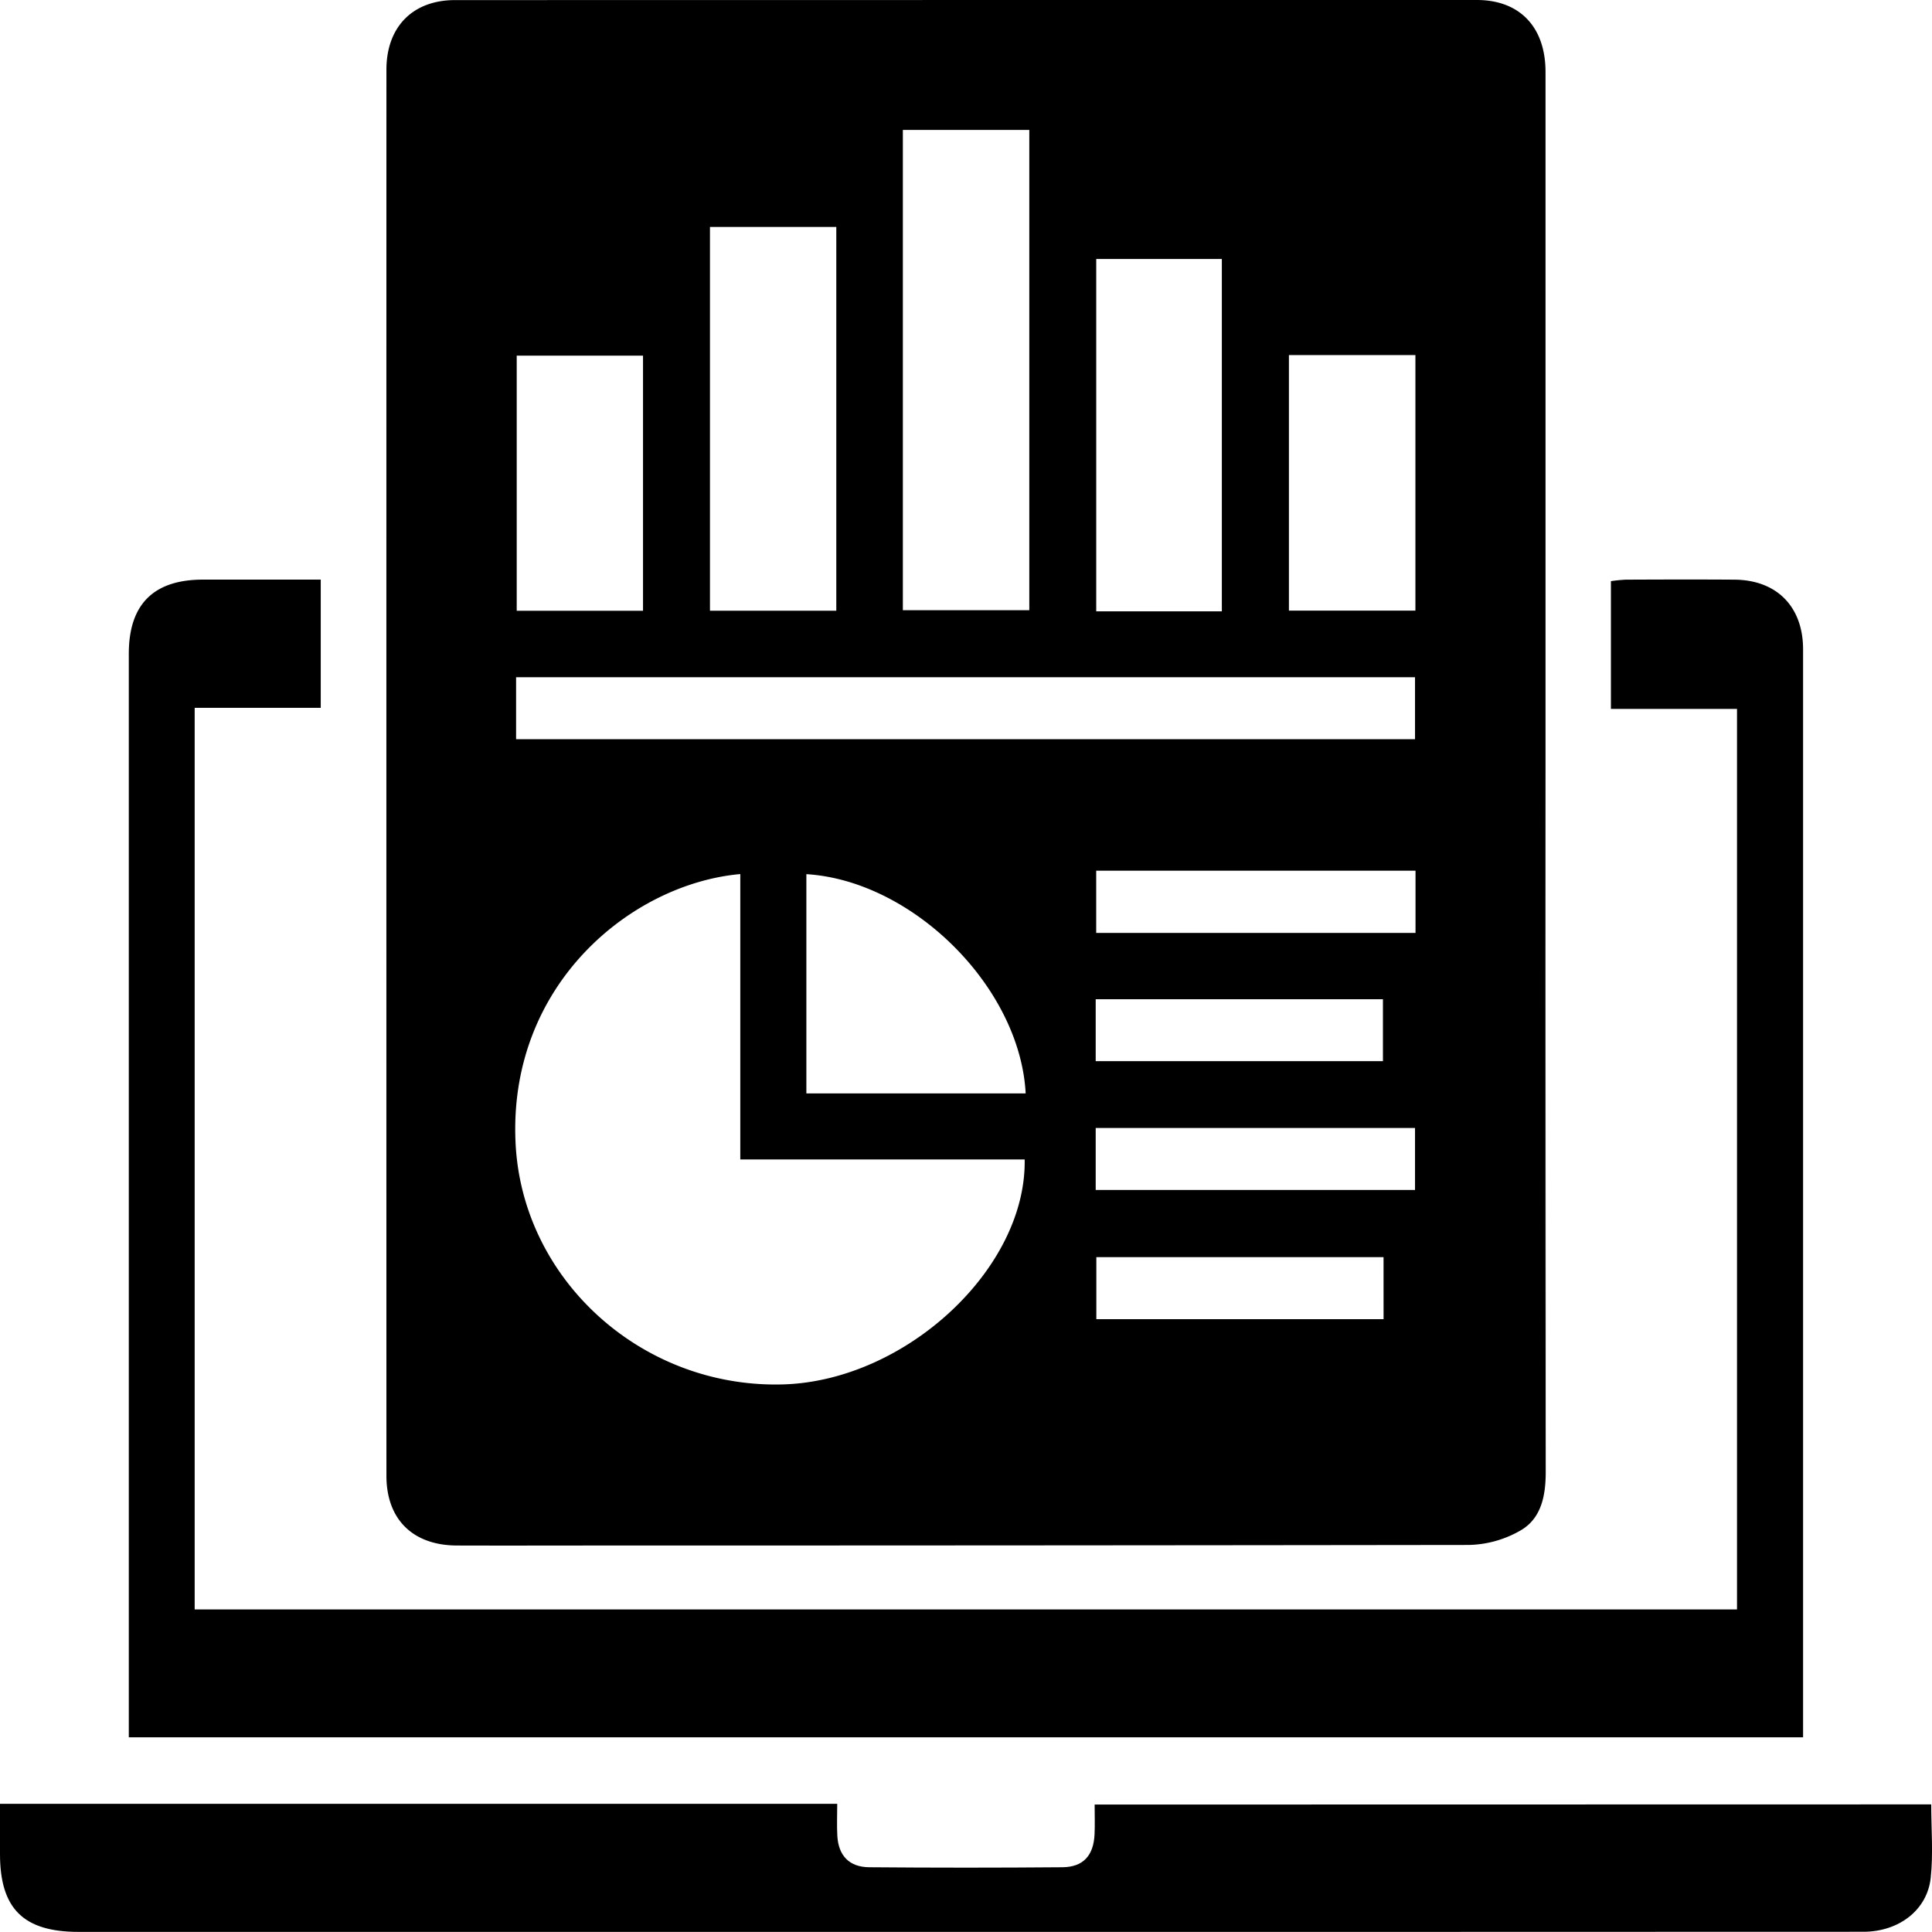<svg id="Layer_1" data-name="Layer 1" xmlns="http://www.w3.org/2000/svg" viewBox="0 0 1234.28 1234.28"><title>Report</title><path d="M291.91,987.37c31.7.1,63.4,0,95.1,0q275.67,0,551.33-.36a68.79,68.79,0,0,0,33.48-9.5c13-7.78,15.7-22.24,15.68-37.23q-.29-223-.13-445.95,0-224.25,0-448.51C987.33,17.27,970.87,0,943.53,0Q617.12,0,290.68.06c-27,0-43.81,17.13-43.81,44.45q-.06,449.16,0,898.32C246.88,970.69,263.77,987.27,291.91,987.37Zm592-144.62H700.41V803.14H883.89ZM904,760.21H700V720.62H904ZM700,677.94V638.36h183.5v39.58ZM904.32,596h-204V556.26h204ZM823.44,226.85h80.81V390.11H823.44Zm-123.1-61.38h80.25v225.1H700.34ZM576.8,83h80.78V389.84H576.8Zm-123.23,62h80.71V390.16H453.57ZM330.11,227.21H410.8v163H330.11Zm-.4,205.45H904v39.59H329.71ZM655.26,698.55H515.16V558.47C583.35,562.68,651.71,630.82,655.26,698.55ZM472.94,558.41V740.72H654.62c1.23,69.81-76.09,141.45-154.28,143.72-90.26,2.62-167.22-67.1-171-155C324.92,628.72,403.5,564.63,472.94,558.41Z"/><path d="M987.5,940.3q-.29-223-.12-445.95,0-224.25,0-448.51.09,224.25,0,448.51Q987.4,717.33,987.5,940.3Z"/><path d="M1151.92,1094.9q0-158.76,0-317.52,0-181.26,0-362.51c0-27.27-16.8-44.34-43.81-44.55-23.14-.17-46.28-.1-69.42,0a93.94,93.94,0,0,0-9.54.95V452.9h80.56v575.31H124.37v-576h80.54V370.29c-25.62,0-50.4,0-75.18,0q-47.41,0-47.44,47.32,0,339.38,0,678.75v13.53H1151.92Z"/><path d="M699.33,1152.86c0,6.91.21,12.89-.05,18.85-.59,13.69-7.18,21.08-20.54,21.2q-61.69.52-123.4,0c-12.75-.09-19.67-7.36-20.4-20-.38-6.68-.07-13.41-.07-20.53H0v32.09c0,34.94,15,49.74,50.2,49.74l842,0q149.13,0,298.25-.08c22.51,0,40.74-13.76,43-34.37,1.68-15.5.33-31.33.33-47Z"/></svg>